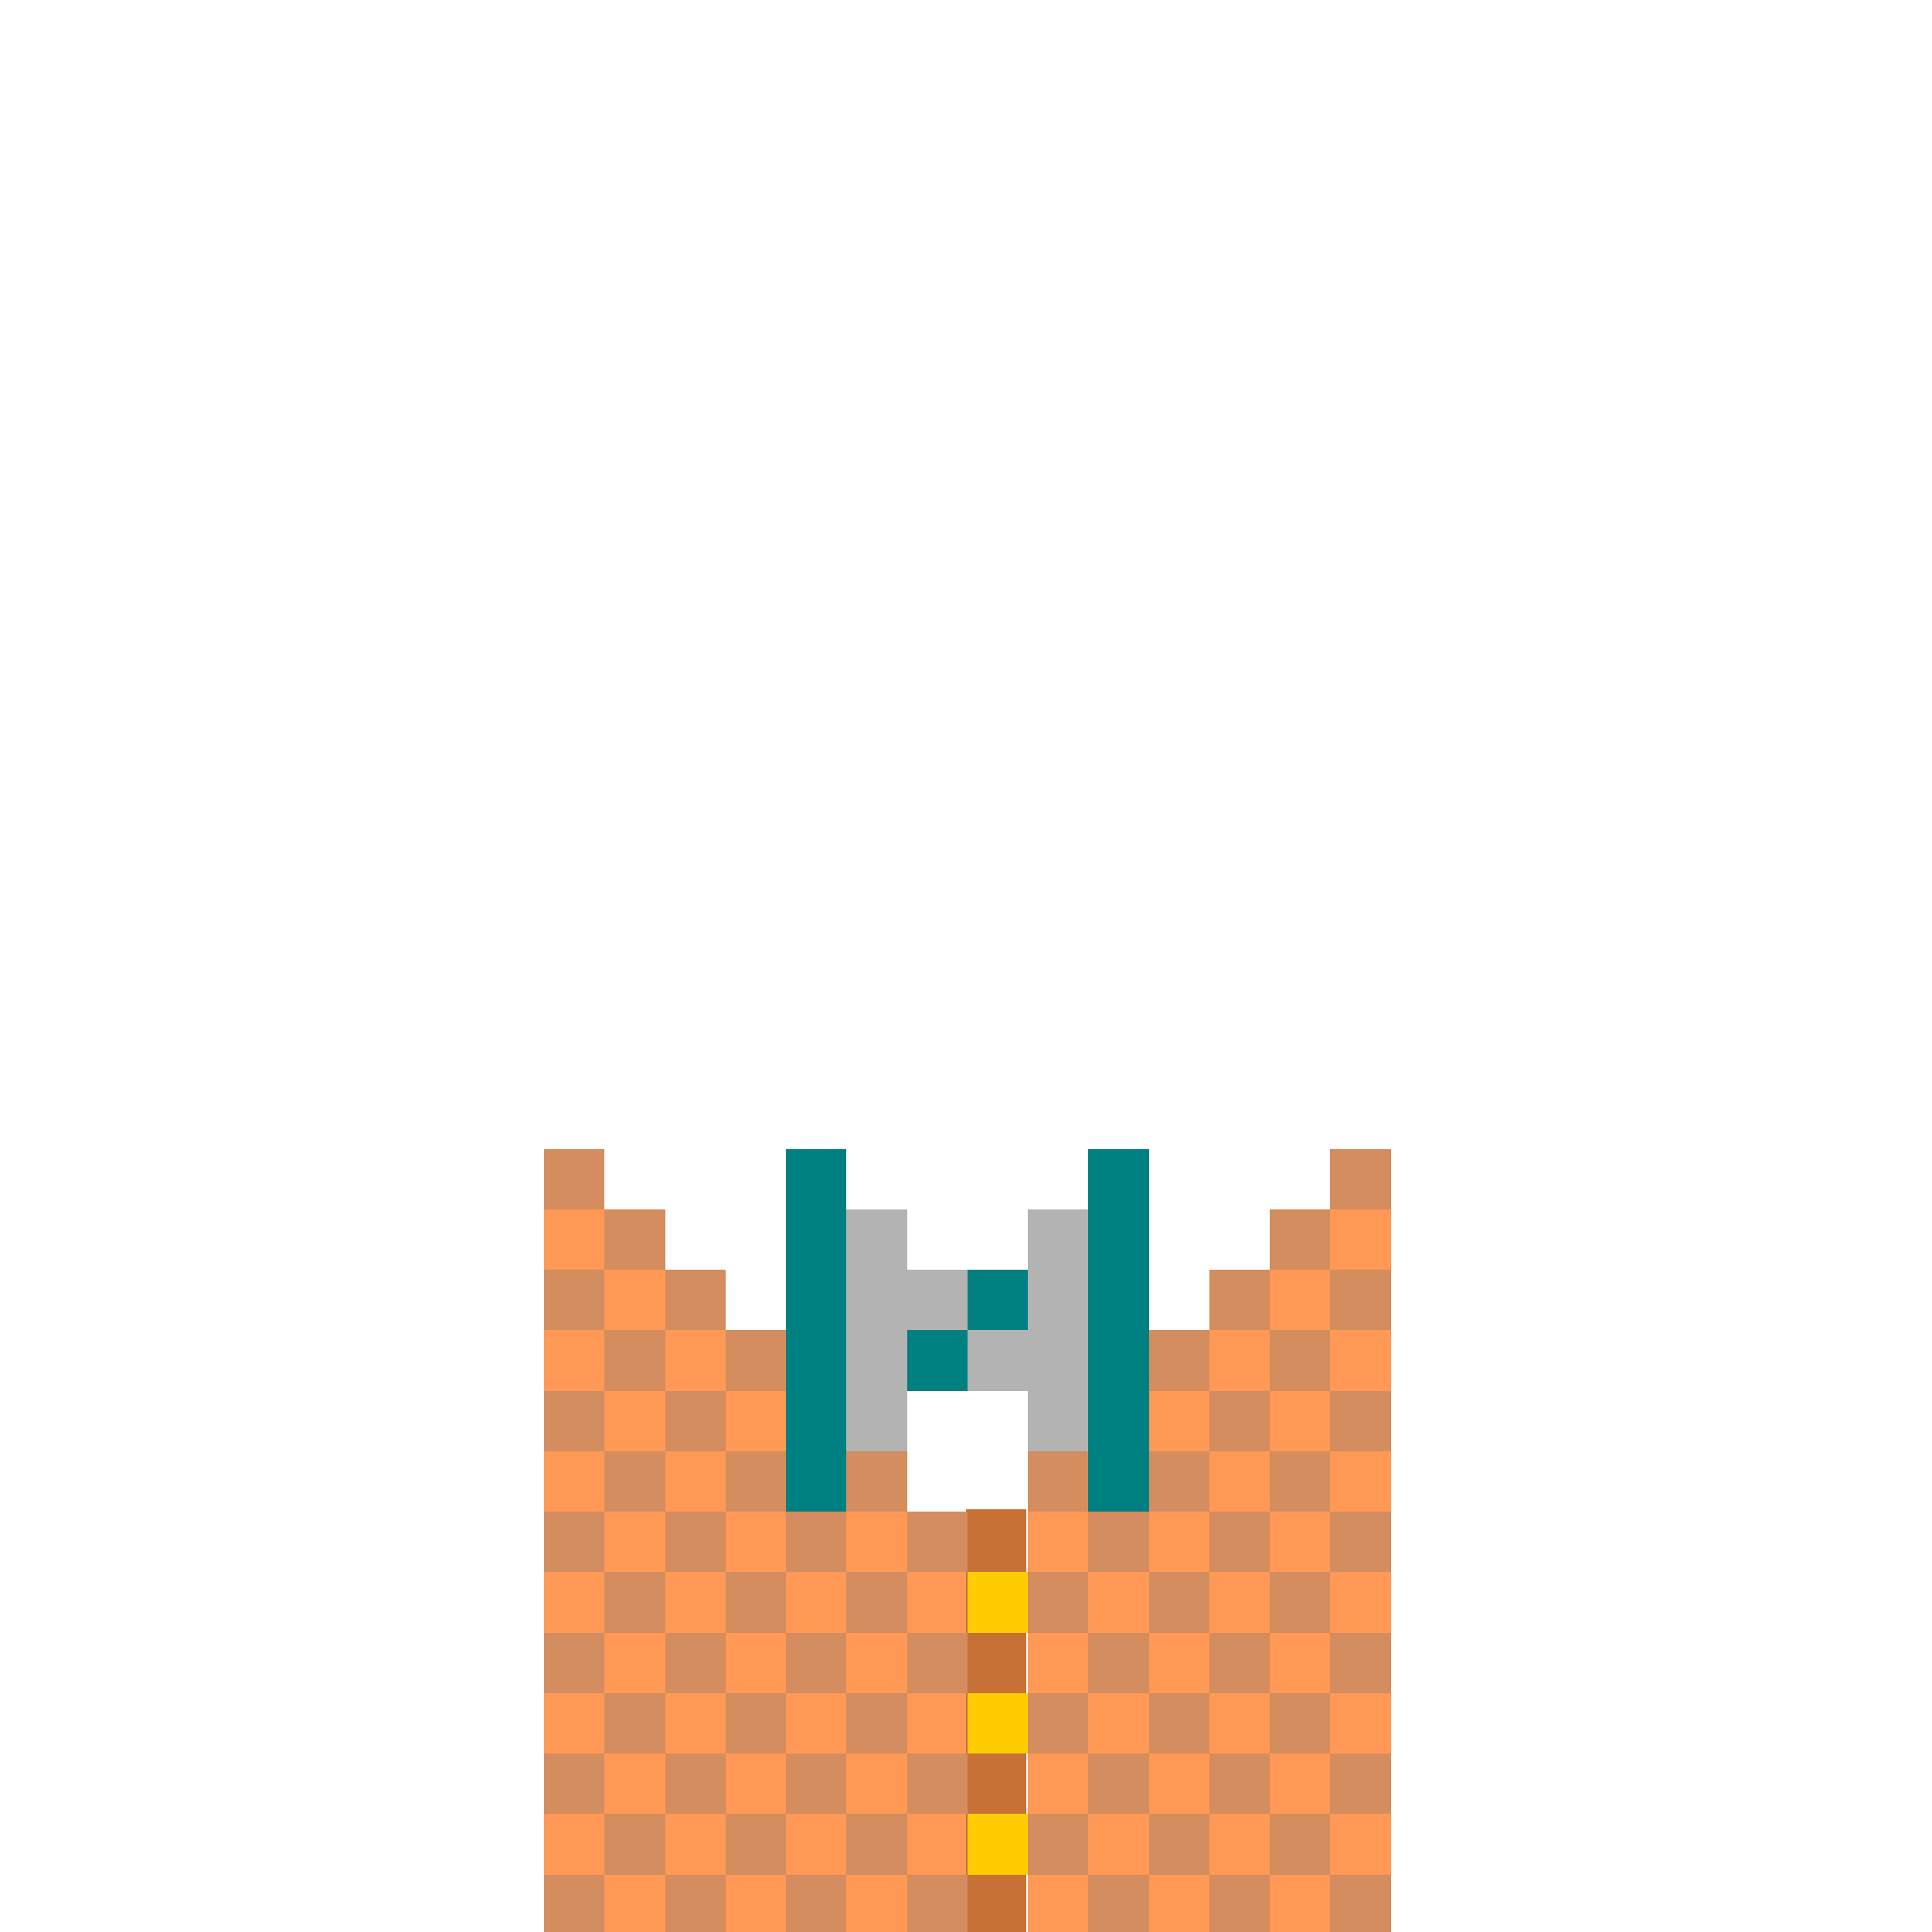 <?xml version="1.0" encoding="UTF-8" standalone="no"?>
<!-- Created with Inkscape (http://www.inkscape.org/) -->

<svg
   width="320"
   height="320"
   viewBox="0 0 84.667 84.667"
   version="1.1"
   id="svg5"
   shape-rendering="crispEdges"
   xmlns="http://www.w3.org/2000/svg"
   xmlns:svg="http://www.w3.org/2000/svg">
  <defs
     id="defs2" />
  <path
     id="rect37661"
     style="fill:#ff9955;fill-opacity:1;fill-rule:evenodd;stroke-width:1.002"
     d="m 90,190 v 10 10 10 100 h 60 10 v -70 h -10 v -30 h -30 v -10 h -10 v -10 h -10 v -10 z m 130,0 v 10 h -10 v 10 h -10 v 10 h -30 v 100 h 60 V 220 210 200 190 Z"
     transform="scale(0.265)" />
  <path
     id="rect37679"
     style="fill:#c87137;fill-rule:evenodd;stroke-width:0.265"
     d="m 42.333,66.146 h 2.646 V 84.667 h -2.646 z" />
  <path
     id="rect37681"
     style="fill:#ffcc00;fill-opacity:1;fill-rule:evenodd;stroke-width:1.002"
     d="m 160,260 v 10 h 10 v -10 z m 0,20 v 10 h 10 v -10 z m 0,20 v 10 h 10 v -10 z"
     transform="scale(0.265)" />
  <path
     id="rect37809"
     style="fill:#d38d5f;fill-opacity:1;fill-rule:evenodd;stroke-width:1.002"
     d="m 90,190 v 10 h 10 v -10 z m 10,10 v 10 h 10 v -10 z m 10,10 v 10 h 10 v -10 z m 10,10 v 10 h 10 v -10 z m 0,10 h -10 v 10 h 10 z m 0,10 v 10 h 10 v -10 z m 10,10 v 10 h 10 v -10 z m 10,0 h 10 v -10 h -10 z m 10,0 v 10 h 10 v -10 z m 0,10 h -10 v 10 h 10 z m 0,10 v 10 h 10 v -10 z m 0,10 h -10 v 10 h 10 z m 0,10 v 10 h 10 v -10 z m 0,10 h -10 v 10 h 10 z m 0,10 v 10 h 10 v -10 z m -10,0 h -10 v 10 h 10 z m -10,0 v -10 h -10 v 10 z m -10,0 h -10 v 10 h 10 z m -10,0 v -10 h -10 v 10 z m -10,0 H 90 v 10 h 10 z m 0,-10 V 290 H 90 v 10 z m 0,-10 h 10 v -10 h -10 z m 0,-10 V 270 H 90 v 10 z m 0,-10 h 10 v -10 h -10 z m 0,-10 V 250 H 90 v 10 z m 0,-10 h 10 v -10 h -10 z m 0,-10 V 230 H 90 v 10 z m 0,-10 h 10 v -10 h -10 z m 0,-10 V 210 H 90 v 10 z m 10,30 v 10 h 10 v -10 z m 10,10 v 10 h 10 v -10 z m 10,10 v 10 h 10 v -10 z m 0,10 h -10 v 10 h 10 z m 0,10 v 10 h 10 v -10 z m -10,0 h -10 v 10 h 10 z m 0,-10 v -10 h -10 v 10 z m 100,-90 v 10 h 10 v -10 z m 0,10 h -10 v 10 h 10 z m 0,10 v 10 h 10 v -10 z m 0,10 h -10 v 10 h 10 z m 0,10 v 10 h 10 v -10 z m 0,10 h -10 v 10 h 10 z m 0,10 v 10 h 10 v -10 z m 0,10 h -10 v 10 h 10 z m 0,10 v 10 h 10 v -10 z m 0,10 h -10 v 10 h 10 z m 0,10 v 10 h 10 v -10 z m 0,10 h -10 v 10 h 10 z m 0,10 v 10 h 10 v -10 z m -10,0 h -10 v 10 h 10 z m -10,0 v -10 h -10 v 10 z m -10,0 h -10 v 10 h 10 z m -10,0 v -10 h -10 v 10 z m 0,-10 h 10 v -10 h -10 z m 0,-10 v -10 h -10 v 10 z m 0,-10 h 10 v -10 h -10 z m 0,-10 v -10 h -10 v 10 z m 0,-10 h 10 v -10 h -10 z m 0,-10 v -10 h -10 v 10 z m 10,0 h 10 v -10 h -10 z m 10,-10 h 10 v -10 h -10 z m 0,-10 v -10 h -10 v 10 z m 0,-10 h 10 v -10 h -10 z m 0,30 v 10 h 10 v -10 z m 0,10 h -10 v 10 h 10 z m 0,10 v 10 h 10 v -10 z m 0,10 h -10 v 10 h 10 z m 0,10 v 10 h 10 v -10 z"
     transform="scale(0.265)" />
  <path
     id="rect37687"
     style="fill:#b3b3b3;fill-opacity:1;fill-rule:evenodd;stroke-width:1.002"
     d="m 130,200 v 10 20 10 h 20 v -10 h 20 v 10 h 20 v -10 -20 -10 h -20 v 10 h -20 v -10 z"
     transform="scale(0.265)" />
  <path
     id="rect37693"
     style="fill:#008080;fill-opacity:1;fill-rule:evenodd;stroke-width:1.002"
     d="m 130,190 v 60 h 10 v -60 z m 50,0 v 60 h 10 v -60 z m -20,20 v 10 h 10 v -10 z m 0,10 h -10 v 10 h 10 z"
     transform="scale(0.265)" />
</svg>
